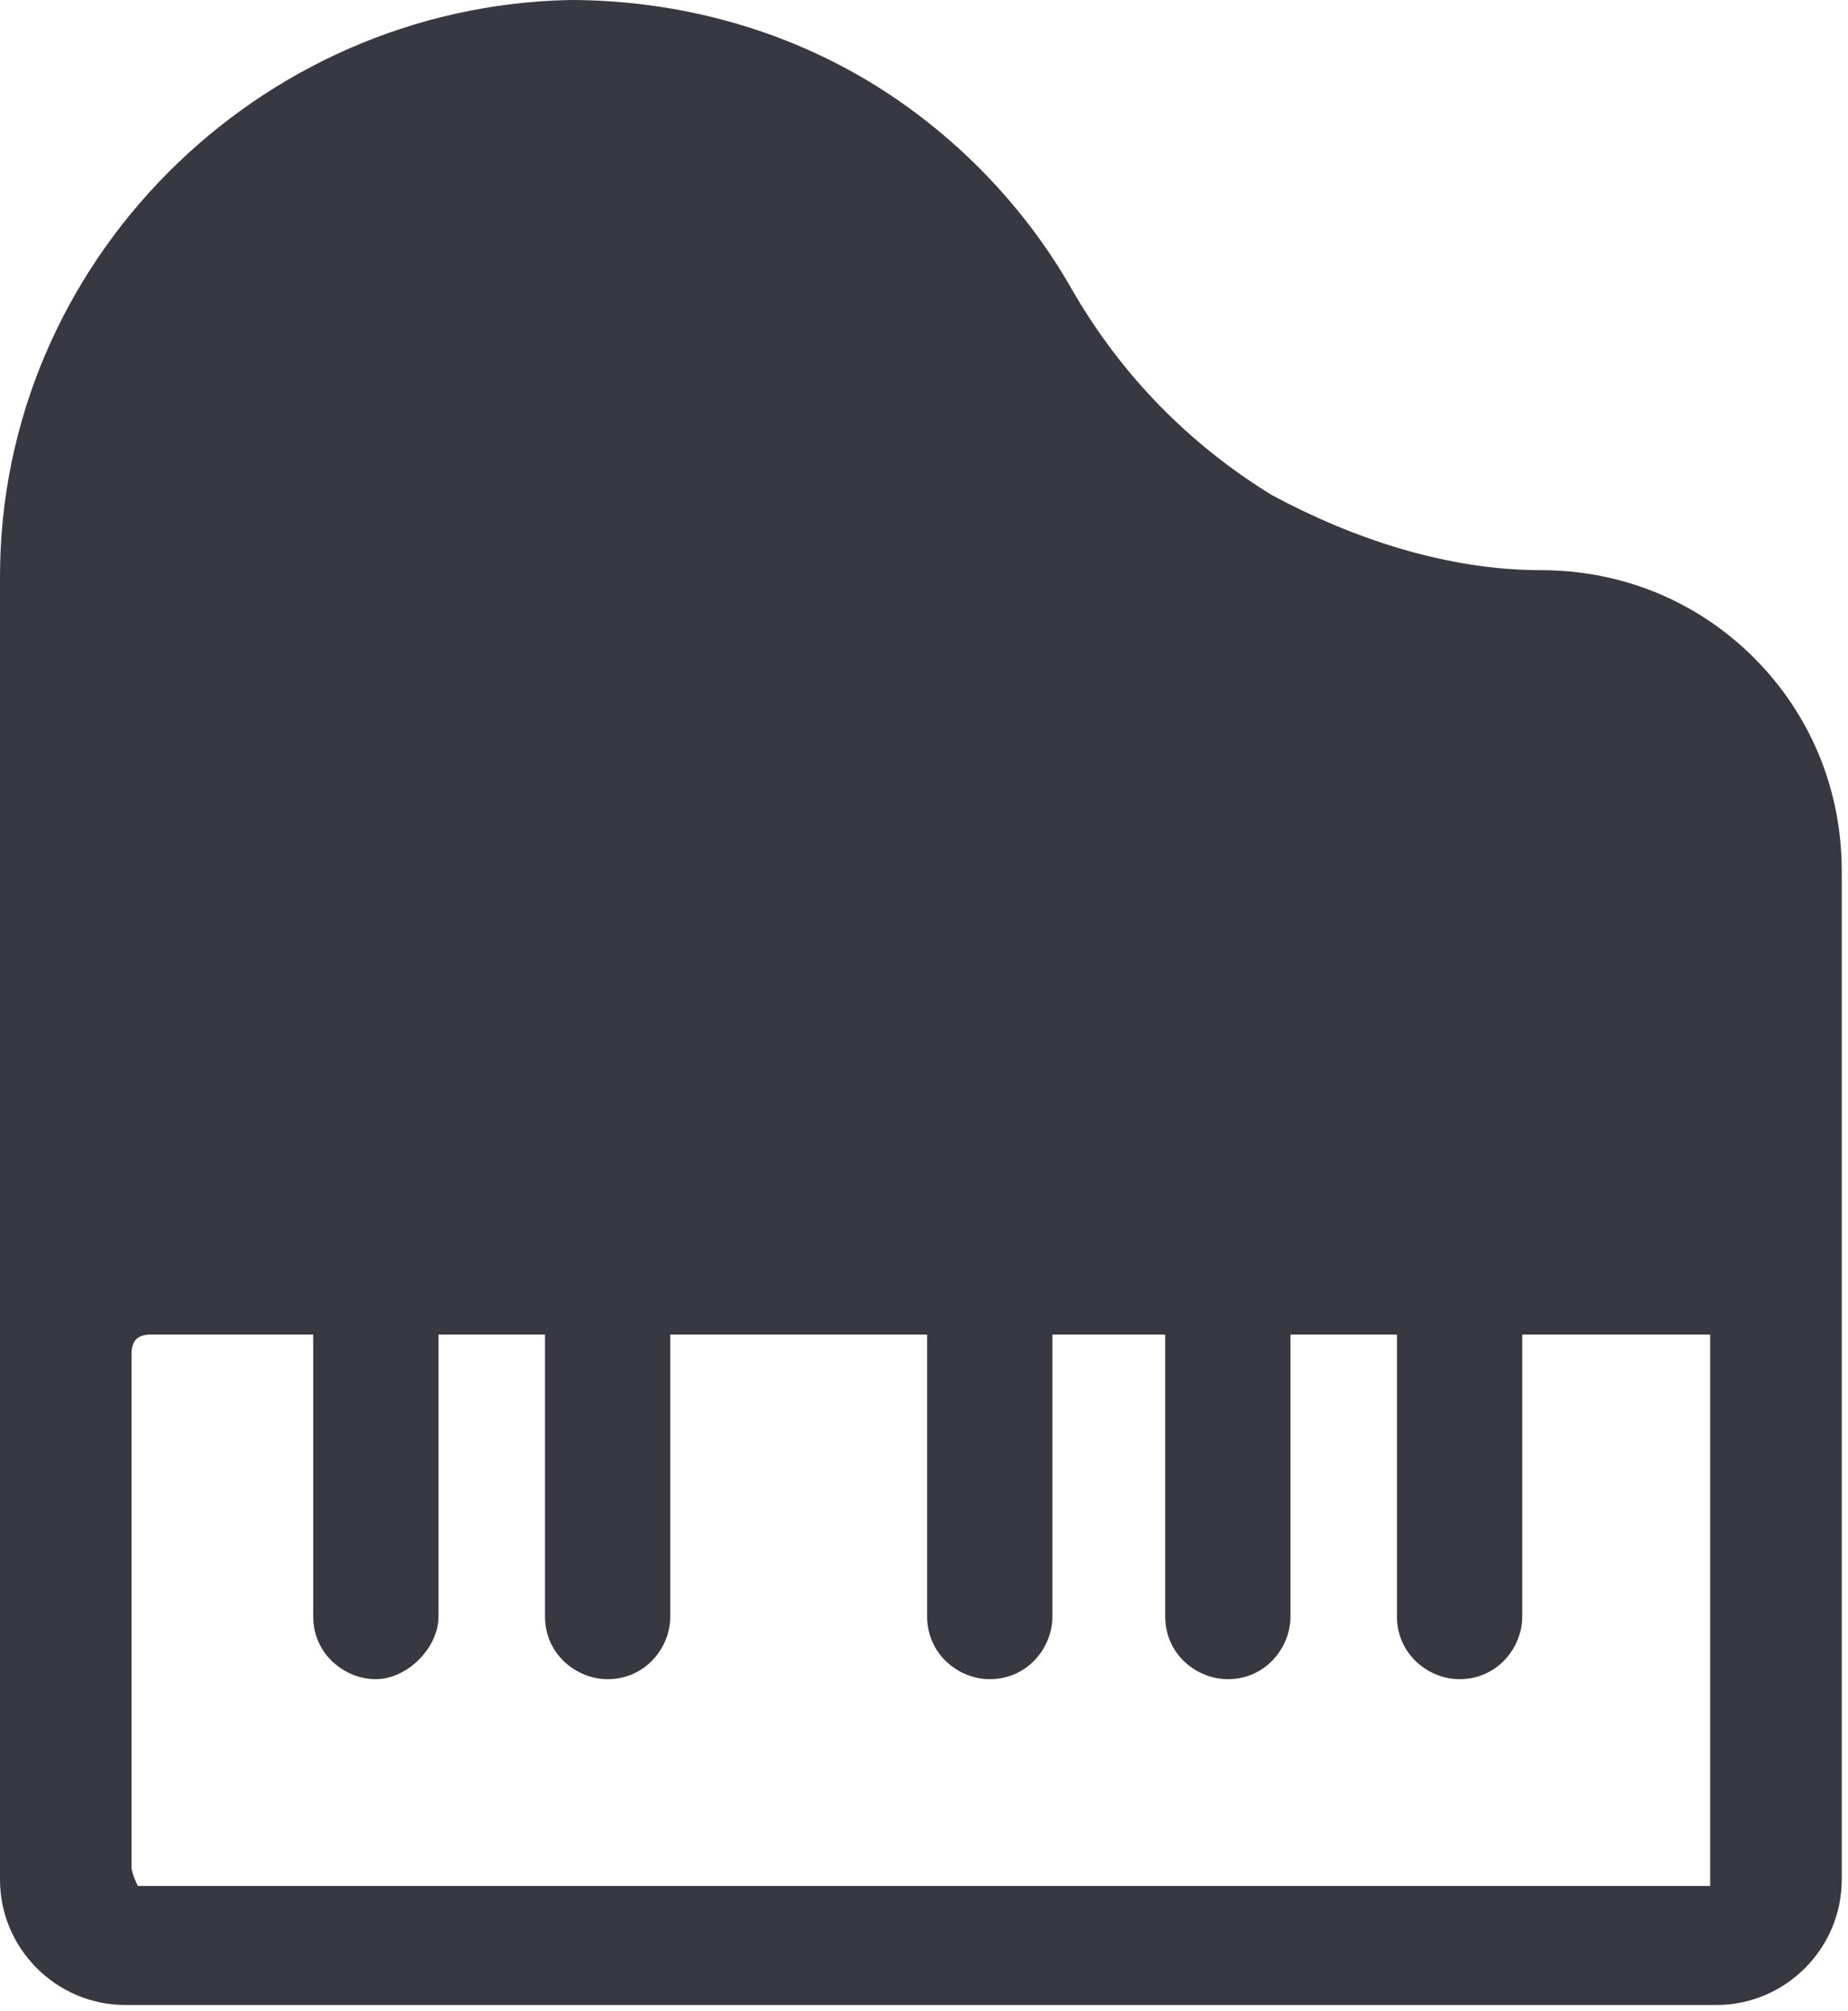 <?xml version="1.0" encoding="utf-8"?>
<!-- Generator: Adobe Illustrator 24.1.3, SVG Export Plug-In . SVG Version: 6.00 Build 0)  -->
<svg version="1.1" id="Layer_1" xmlns="http://www.w3.org/2000/svg" xmlns:xlink="http://www.w3.org/1999/xlink" x="0px" y="0px"
	 viewBox="0 0 29.5 32.1" style="enable-background:new 0 0 29.5 32.1;" xml:space="preserve">
<style type="text/css">
	.st0{fill:#383842;}
</style>
<desc>Created with Sketch.</desc>
<g id="Page-1_1_">
	<g id="Piano">
		<path id="Page-1" class="st0" d="M20.3,7.9C19,7.1,17.9,6,17.1,4.6s-2-2.6-3.4-3.4S10.7,0,9.1,0C4.1,0.1,0,4.2,0,9.2v4.5
			c0,0.7,0,1.1,0,1.2V30c0,1.1,0.9,2,2,2h25.4c1.1,0,2-0.9,2-2V19.4v-5.5c0-1.3-0.5-2.5-1.4-3.4s-2.1-1.4-3.4-1.4
			C23.1,9.1,21.6,8.6,20.3,7.9z M2.1,29.8v-8.2c0-0.2,0.1-0.3,0.3-0.3H5v4.5c0,0.6,0.5,1,1,1s1-0.5,1-1v-4.5h1.7v4.5
			c0,0.6,0.5,1,1,1c0.6,0,1-0.5,1-1v-4.5h4.1v4.5c0,0.6,0.5,1,1,1c0.6,0,1-0.5,1-1v-4.5h1.8v4.5c0,0.6,0.5,1,1,1c0.6,0,1-0.5,1-1
			v-4.5h1.7v4.5c0,0.6,0.5,1,1,1c0.6,0,1-0.5,1-1v-4.5h3v8.8H2.2C2.2,30.1,2.1,29.9,2.1,29.8L2.1,29.8z"/>
	</g>
</g>
</svg>
